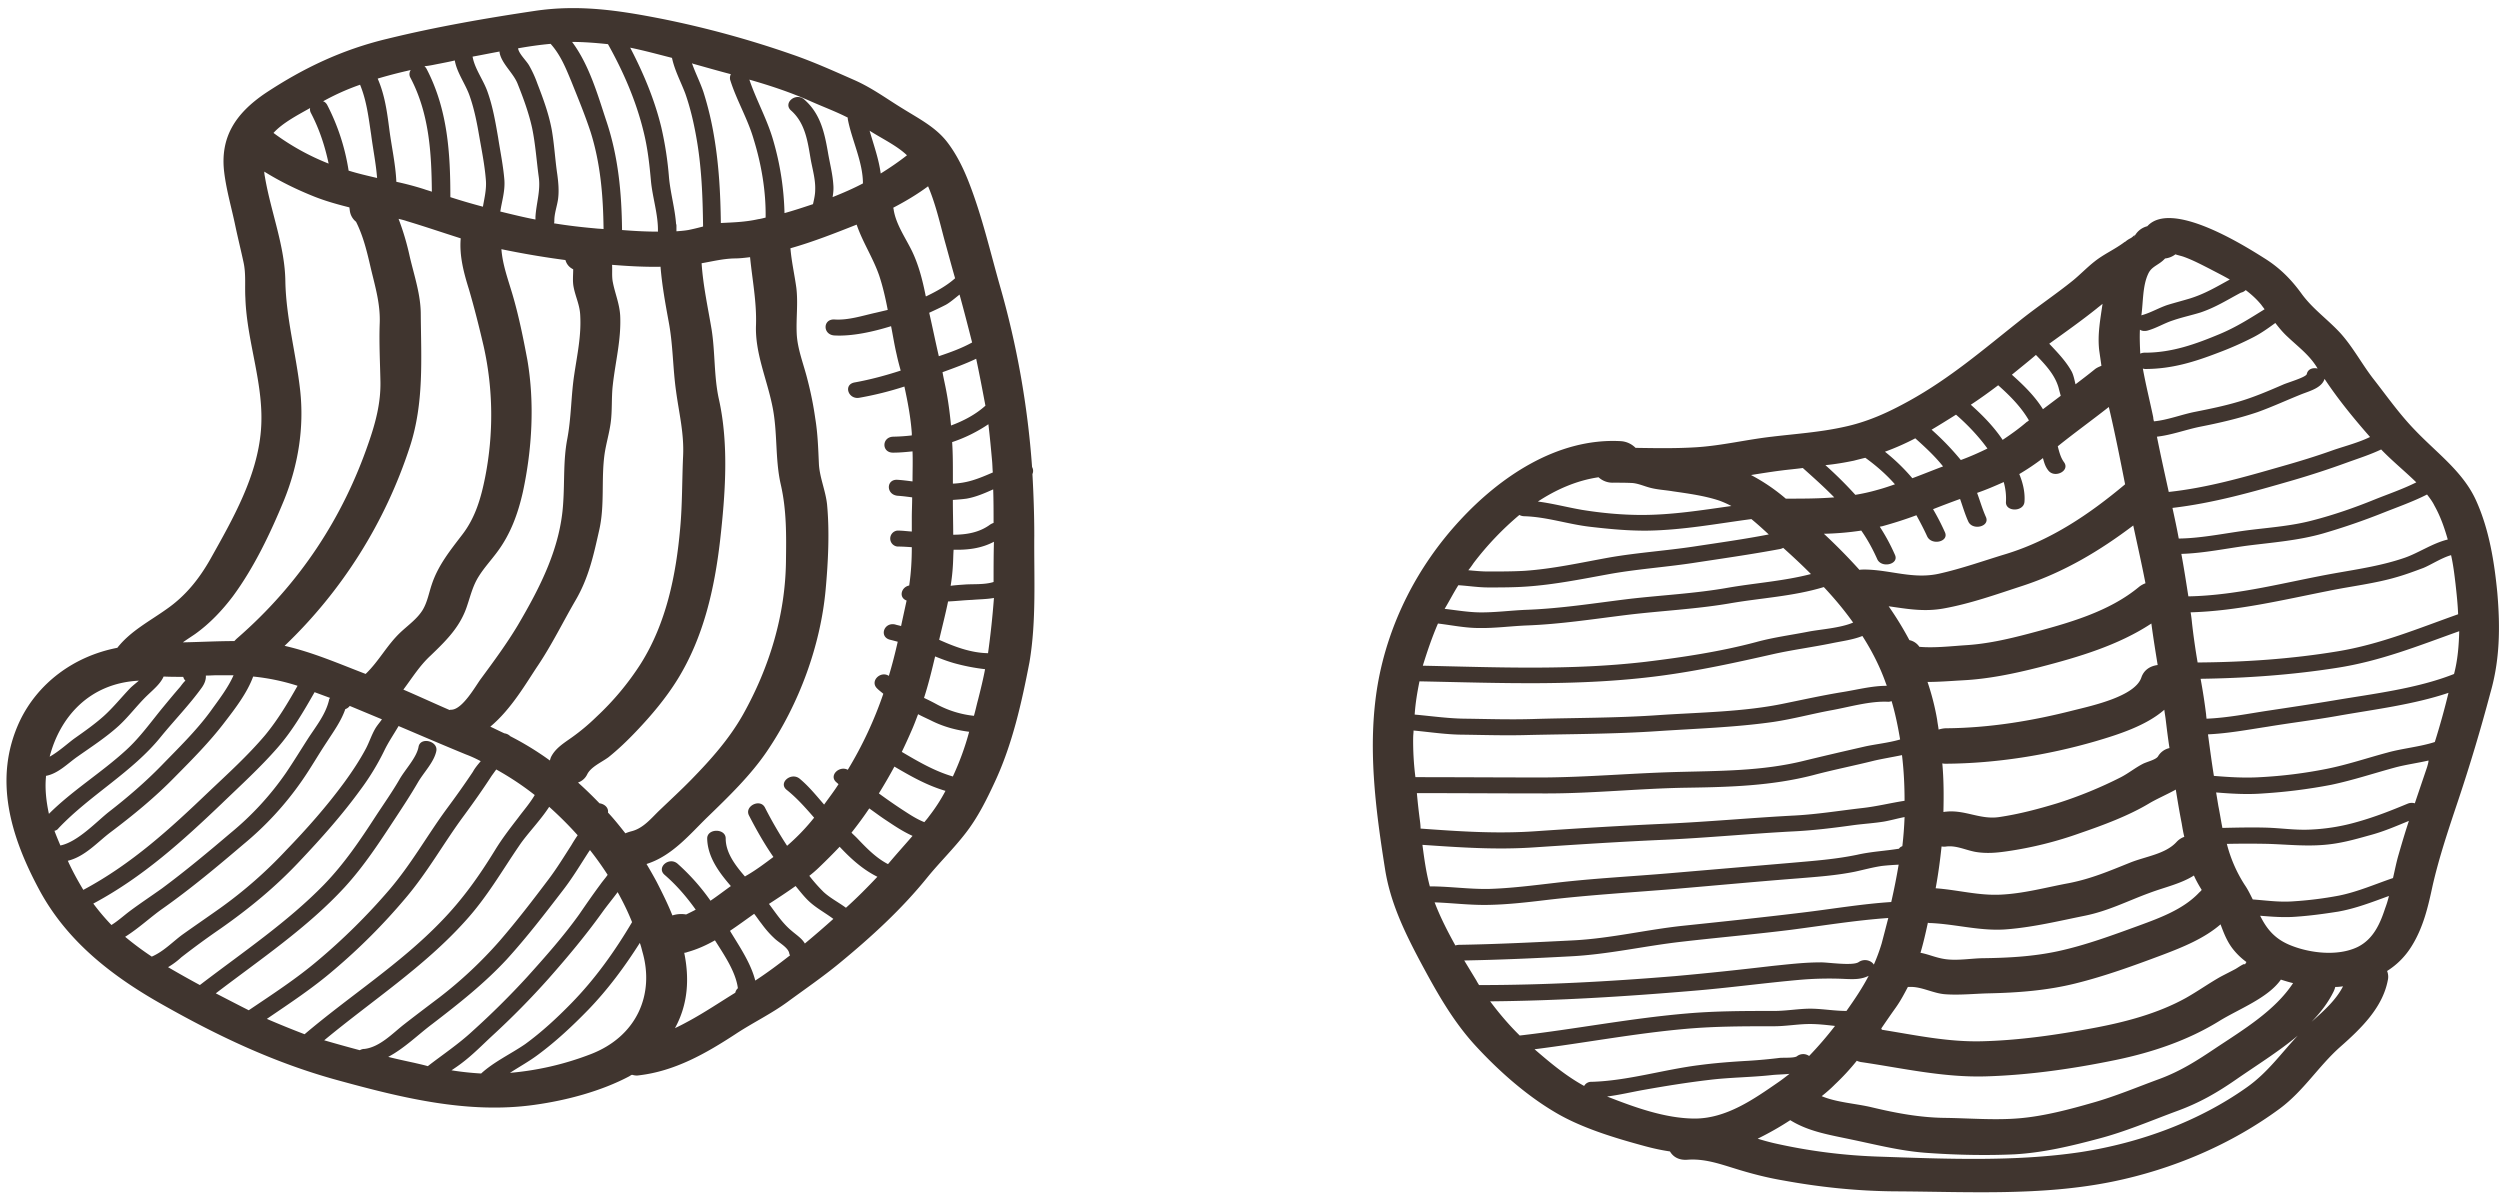 <svg xmlns="http://www.w3.org/2000/svg" width="104" height="50" fill="none" viewBox="0 0 104 50">
  <path fill="#40352F" d="M103.889 24.663c-.123-1.276-.338-2.63-.877-3.826-.539-1.21-1.632-1.98-2.555-2.95-.631-.65-1.155-1.395-1.694-2.086-.492-.624-.862-1.342-1.4-1.94-.524-.57-1.14-.996-1.601-1.62-.431-.598-.908-1.09-1.57-1.502-.862-.544-3.864-2.43-4.864-1.328a.828.828 0 0 0-.555.465c.078-.2-.015-.027-.153.04a.983.983 0 0 0-.2.133c-.016.013-.031.013-.047.026-.385.292-.846.492-1.231.797-.323.253-.6.545-.908.797-.724.585-1.524 1.116-2.248 1.7-1.477 1.17-2.863 2.366-4.571 3.31-.862.477-1.724.876-2.74 1.088-.97.213-1.97.28-2.971.4-1.047.119-2.078.371-3.125.438-.831.053-1.678.04-2.524.026h-.016a.942.942 0 0 0-.615-.279c-2.694-.146-5.08 1.555-6.666 3.268-1.831 1.967-3.017 4.371-3.448 6.87-.43 2.537-.092 5.14.308 7.665.216 1.368.785 2.564 1.447 3.813.662 1.235 1.355 2.498 2.34 3.56.908.984 2.032 1.993 3.233 2.71 1.092.665 2.493 1.09 3.77 1.436.34.093.693.172 1.063.226.123.212.354.372.723.345.693-.053 1.309.16 1.955.359.677.212 1.34.385 2.047.505 1.524.279 3.064.438 4.618.451 3.002.014 6.08.2 9.036-.398 2.555-.518 4.987-1.568 6.988-3.043 1-.744 1.601-1.754 2.51-2.564.892-.784 1.77-1.647 1.985-2.777a.645.645 0 0 0-.03-.385 3.19 3.19 0 0 0 1.015-1.023c.493-.784.693-1.66.878-2.524.277-1.21.677-2.392 1.077-3.587a73.513 73.513 0 0 0 1.324-4.425c.4-1.381.415-2.736.292-4.171Zm-1.739-.372c.046.412.092.837.108 1.262-1.647.584-3.233 1.249-5.003 1.541-1.924.319-3.879.452-5.834.465a28.845 28.845 0 0 1-.23-1.608c-.016-.159-.032-.318-.062-.478 1.924-.053 3.848-.518 5.726-.89.97-.2 1.94-.305 2.878-.584.37-.107.724-.24 1.078-.372.323-.133.769-.426 1.154-.532.093.412.139.81.185 1.196Zm-8.774 12.515a5.779 5.779 0 0 1-.739-1.7 37.919 37.919 0 0 1 1.74 0c.785.026 1.523.106 2.308.04.662-.054 1.232-.213 1.848-.386.615-.16 1.123-.385 1.677-.611-.154.465-.292.93-.43 1.408-.093.319-.154.638-.231.97-.74.252-1.463.571-2.248.73-.631.12-1.278.2-1.924.24-.57.04-1.108-.04-1.662-.08-.108-.212-.2-.412-.339-.611Zm7.589-4.89c-.17.506-.339.997-.508 1.502a.448.448 0 0 0-.293.013c-.708.293-1.339.545-2.093.758a8.25 8.25 0 0 1-1.909.319c-.662.04-1.293-.067-1.955-.08-.585-.014-1.17 0-1.755.013-.061-.306-.107-.611-.169-.917l-.092-.558c.646.053 1.293.093 1.97.04a22.312 22.312 0 0 0 2.817-.358c.893-.187 1.77-.479 2.648-.718.446-.12.938-.186 1.4-.292 0 .08-.031.172-.061.279Zm-8.59 6.537c.139.372.278.744.555 1.076.153.186.323.346.523.492-.03.04-.046.08-.077.12.061-.133-.308.133-.385.172-.2.107-.415.213-.616.32-.492.278-.939.597-1.431.876-1.17.651-2.525 1.01-3.88 1.262-1.508.28-3.047.505-4.586.545-1.432.04-2.786-.253-4.187-.478-.015-.014-.015-.027-.03-.053.2-.293.4-.585.6-.864.2-.28.353-.571.507-.864h.062c.508-.026 1 .28 1.524.306.585.04 1.2-.027 1.786-.04 1.216-.026 2.432-.12 3.601-.412 1.232-.305 2.433-.744 3.602-1.182.878-.332 1.755-.691 2.432-1.276Zm2.51 2.299c.169.053.338.106.507.146-.754 1.142-2.031 1.913-3.232 2.71-.754.505-1.432.944-2.324 1.276-.909.332-1.817.717-2.756.983-.97.279-2.016.558-3.032.65-1.031.094-2.109 0-3.14-.013-1.047-.013-2.032-.199-3.033-.438-.662-.16-1.462-.2-2.093-.465.2-.16.385-.319.554-.492a9.7 9.7 0 0 0 .908-.983c.046.027.108.04.154.053 1.74.253 3.433.651 5.218.598 1.801-.053 3.633-.319 5.373-.677 1.554-.32 3.032-.824 4.325-1.621.816-.505 2.032-.957 2.57-1.727Zm-3.433-3.587c-.647.664-1.57 1.01-2.478 1.342-1.093.398-2.202.81-3.356 1.062-1.047.226-2.093.28-3.171.293-.477.013-1.031.106-1.508.04-.4-.054-.693-.2-1.047-.266.123-.412.215-.824.308-1.25.046.014.092.014.138.014 1.093.053 2.109.359 3.217.253 1.078-.093 2.124-.346 3.171-.558.985-.2 1.77-.611 2.679-.944.63-.239 1.323-.385 1.862-.73.093.212.2.398.323.598-.03.053-.092.093-.138.146Zm-1.678-5.7c-.092.146-.477.226-.646.319-.308.16-.585.385-.893.545-.831.425-1.77.81-2.663 1.09-.785.238-1.586.45-2.401.57-.786.12-1.417-.305-2.202-.225-.046 0-.077.013-.123.013.016-.678.016-1.342-.046-2.02a.608.608 0 0 0 .154.014c2.093-.014 4.233-.36 6.203-.93.955-.28 2.124-.651 2.879-1.316.015.147.046.293.061.439.047.385.093.77.154 1.156a.729.729 0 0 0-.477.345Zm.739 1.382c.077.478.154.943.246 1.408.031.186.062.372.108.558a.79.79 0 0 0-.323.213c-.462.505-1.278.597-1.94.863-.862.346-1.6.664-2.54.85-.939.173-1.893.439-2.863.479-.908.04-1.77-.2-2.678-.266.108-.584.185-1.156.246-1.74a.585.585 0 0 0 .216 0c.415-.04.77.146 1.185.225.462.08.893.04 1.34-.026a15.667 15.667 0 0 0 3.032-.757c.97-.333 2-.718 2.847-1.223.308-.186.74-.372 1.124-.584Zm-1.432-4.664c-.261.784-2.032 1.17-2.832 1.369-1.709.438-3.494.73-5.28.744-.123 0-.23.027-.323.053-.015-.133-.046-.279-.061-.412a10.348 10.348 0 0 0-.4-1.568c.477 0 .97-.04 1.43-.066 1.094-.053 2.171-.279 3.218-.545 1.647-.425 3.294-.916 4.664-1.82.077.585.17 1.156.262 1.727-.308.04-.57.2-.678.518Zm12.192-7.147c.246.438.415.916.554 1.408-.616.146-1.216.558-1.786.757-.923.32-1.878.465-2.863.638-2.032.359-4.048.93-6.142.97-.092-.585-.184-1.183-.292-1.767.923-.027 1.862-.226 2.77-.346 1.047-.132 2.11-.212 3.125-.504a27.494 27.494 0 0 0 2.51-.864c.569-.226 1.246-.465 1.816-.757.123.16.231.305.308.465Zm-2.217-2.338c.446.465.985.903 1.462 1.368-.554.279-1.216.505-1.74.717-.815.332-1.692.638-2.57.864-.846.226-1.724.292-2.601.399-.97.12-1.986.345-2.971.358-.077-.425-.17-.85-.262-1.275 1.709-.2 3.34-.665 4.988-1.143a35.772 35.772 0 0 0 2.309-.757c.446-.16.939-.319 1.385-.531Zm-2.355-2.937c.554.837 1.216 1.648 1.893 2.418-.462.226-1.016.372-1.493.532-.739.266-1.478.491-2.232.704-1.524.438-3.048.877-4.649 1.05-.169-.771-.338-1.528-.492-2.299.6-.066 1.2-.292 1.785-.412.816-.16 1.617-.345 2.402-.61.63-.227 1.231-.506 1.862-.758.354-.133.816-.266.924-.625Zm-1.555-1.767c.477.452.94.784 1.262 1.329 0 0 0 .013.016.013-.185-.053-.416 0-.462.226-.03.133-.816.359-.985.438-.616.266-1.232.532-1.878.718-.585.173-1.17.292-1.77.412-.554.106-1.155.345-1.724.398a.68.68 0 0 1-.031-.172c-.139-.665-.308-1.342-.431-2.02.03 0 .061.014.092.014 1.109 0 2.048-.293 3.048-.678a13.65 13.65 0 0 0 1.447-.638c.339-.173.631-.385.924-.598.154.2.307.386.492.558Zm-5.787-2.59c.107-.24.261-.306.492-.465a1.34 1.34 0 0 0 .216-.186.857.857 0 0 0 .43-.173c.108.04.247.066.355.106.369.133.723.32 1.062.492.277.146.57.292.846.451-.538.293-1.016.585-1.647.784-.308.093-.615.173-.923.266-.37.12-.693.319-1.062.425-.016 0-.031.014-.047.014.077-.545.047-1.21.278-1.714Zm-.34 2.311c.078.053.185.067.309.04.385-.106.692-.305 1.062-.425.385-.133.77-.213 1.154-.332.631-.213 1.124-.531 1.678-.824a.405.405 0 0 0 .185-.093l.015-.013c.246.186.462.385.647.611.046.066.092.12.138.186-.6.372-1.154.73-1.847 1.023-1.016.425-2.001.784-3.14.784a.412.412 0 0 0-.185.04c-.015-.332-.03-.665-.015-.997Zm-.276 8.145c.17.797.354 1.607.508 2.404a.983.983 0 0 0-.262.146c-1.262 1.05-2.955 1.515-4.602 1.953-.862.226-1.725.425-2.633.479-.6.04-1.293.12-1.908.066a.661.661 0 0 0-.416-.279 13.694 13.694 0 0 0-.862-1.408c.754.106 1.462.239 2.278.093 1.124-.2 2.232-.598 3.294-.944 1.74-.57 3.233-1.474 4.603-2.51Zm-.339-1.714-.03.026c-1.432 1.196-3.018 2.285-4.911 2.87-.924.279-1.847.611-2.801.824-1.078.239-2.017-.16-3.08-.173-.076 0-.153 0-.23.013a23.68 23.68 0 0 0-1.478-1.501 12.023 12.023 0 0 0 1.555-.133c.262.372.477.77.662 1.183.17.398.923.225.739-.173a8.061 8.061 0 0 0-.631-1.17c.046-.013.077-.013.123-.026.477-.133.939-.279 1.4-.452.154.28.308.572.447.877.185.399.924.226.739-.172a9.795 9.795 0 0 0-.493-.957c.37-.146.754-.292 1.124-.425.108.305.2.624.338.93.17.398.909.226.74-.173-.154-.345-.247-.677-.37-1.01.385-.133.754-.292 1.108-.451.077.279.108.544.093.823-.031.425.738.425.77 0 .03-.385-.062-.784-.216-1.155.338-.2.677-.426.985-.665.046.173.092.346.215.505.262.359.924.027.662-.332-.138-.186-.2-.425-.261-.664.692-.558 1.416-1.077 2.124-1.635.246 1.037.462 2.126.677 3.216Zm-1.185-7.308c.077-.066.17-.132.246-.199-.092.651-.215 1.276-.138 1.94l.092.638c-.092.04-.2.08-.293.16-.261.212-.523.41-.785.61-.046-.186-.076-.358-.153-.518-.231-.425-.585-.797-.94-1.17.662-.477 1.34-.956 1.97-1.46Zm-2.525 1.927c.4.412.785.824.94 1.355.03.12.06.226.092.345l-.74.558c-.338-.544-.8-.996-1.292-1.434.338-.28.677-.545 1-.824Zm-1.57 1.262c.493.438.955.903 1.278 1.461a.383.383 0 0 1-.092.067c-.324.279-.662.518-1 .744-.355-.532-.817-1.01-1.325-1.462.385-.252.77-.53 1.14-.81ZM81.37 17.25c.446.386.923.877 1.308 1.409-.354.172-.708.332-1.108.478a11.12 11.12 0 0 0-1.216-1.262c.338-.2.677-.412 1.016-.625Zm-1.694.984c.4.358.831.757 1.155 1.169-.431.16-.847.332-1.278.491a8.11 8.11 0 0 0-1.139-1.102 10.4 10.4 0 0 0 1.262-.558Zm-2.555.93c.154-.04.308-.08.477-.12.478.345.893.717 1.232 1.103-.231.08-.462.16-.708.226a7.94 7.94 0 0 1-.94.212 16.34 16.34 0 0 0-1.246-1.235c.415-.04.8-.107 1.185-.186Zm-3.032.411c.308-.04.615-.066.908-.106.446.399.893.797 1.308 1.222-.662.053-1.339.053-2.016.053a7.8 7.8 0 0 0-1.447-.983c.415-.066.831-.133 1.247-.186Zm-7.589.28a.862.862 0 0 0 .616.225c.261 0 .538 0 .8.014.262.026.477.132.74.199.307.08.63.093.938.146.647.093 1.324.186 1.924.385.185.067.354.146.508.226-1.231.173-2.463.372-3.725.372-.831 0-1.678-.08-2.494-.212-.615-.107-1.216-.266-1.831-.346.77-.505 1.616-.877 2.524-1.01Zm-5.203 3.573a12.427 12.427 0 0 1 1.909-2.006.428.428 0 0 0 .2.053c.939.027 1.816.332 2.74.439.8.093 1.616.172 2.432.16 1.462-.027 2.863-.293 4.28-.48.246.2.492.426.723.639-1.032.199-2.078.345-3.125.504-1.154.173-2.34.253-3.494.452-1.185.213-2.355.478-3.556.558-.492.027-1 .027-1.493.027-.277 0-.554-.027-.831-.053.077-.093.154-.2.215-.293Zm-.63.917c.415.026.83.093 1.246.093.539 0 1.093 0 1.632-.04 1.123-.08 2.247-.305 3.34-.505 1.154-.212 2.324-.292 3.494-.465 1.216-.186 2.432-.358 3.648-.584a.505.505 0 0 0 .154-.053c.4.358.785.717 1.154 1.089-1.123.292-2.308.372-3.463.571-1.354.24-2.74.306-4.11.465-1.416.173-2.817.399-4.264.452-.661.026-1.339.12-2 .106-.478-.013-.94-.093-1.401-.146.2-.332.369-.664.57-.983Zm-.848 1.594c.57.067 1.124.186 1.694.186.662.014 1.339-.08 2-.106 1.402-.053 2.772-.266 4.172-.439 1.416-.172 2.863-.239 4.264-.478 1.293-.226 2.648-.292 3.91-.677h.015c.447.478.847.956 1.216 1.474-.523.226-1.339.28-1.831.372-.74.146-1.478.24-2.202.439-1.493.398-3.078.637-4.618.823-3.093.36-6.157.226-9.25.16.184-.598.384-1.183.63-1.754Zm-.77 2.405c3.357.066 6.65.212 9.99-.226 1.632-.213 3.187-.558 4.773-.917.785-.172 1.585-.279 2.37-.438.447-.093.893-.146 1.293-.306.4.625.739 1.29.985 1.993.016.027.016.053.031.08h-.015c-.616 0-1.263.173-1.863.266-.8.132-1.585.305-2.37.465-1.694.358-3.556.372-5.295.491-1.724.12-3.48.107-5.203.16-.893.026-1.801 0-2.694-.014-.754 0-1.462-.106-2.201-.172.03-.465.108-.93.2-1.382Zm-.26 2.325c0-.093.015-.186.015-.279.708.066 1.385.173 2.093.173.893.013 1.801.04 2.694.013 1.77-.04 3.586-.04 5.357-.16 1.6-.106 3.263-.159 4.833-.385.8-.12 1.585-.332 2.37-.478.755-.133 1.632-.399 2.402-.359.046 0 .092-.013.138-.026.154.518.262 1.05.354 1.594-.492.146-1.077.2-1.524.306-.816.186-1.616.372-2.432.57-1.8.453-3.602.426-5.449.48-1.816.052-3.602.212-5.418.225-1.786 0-3.556-.013-5.341-.013a12.009 12.009 0 0 1-.093-1.661Zm.276 3.441a27.282 27.282 0 0 1-.123-1.116c1.801 0 3.602.013 5.403.013 1.97 0 3.91-.212 5.88-.239 1.77-.027 3.479-.08 5.188-.518.846-.226 1.724-.399 2.57-.611.354-.08.754-.146 1.14-.226.076.638.107 1.262.107 1.9-.6.093-1.17.239-1.786.305-.923.107-1.816.253-2.755.306-1.816.093-3.633.266-5.449.345-1.77.08-3.54.186-5.295.306-1.647.12-3.217.013-4.849-.106 0-.12-.015-.24-.03-.359Zm.416 2.763c-.154-.57-.231-1.142-.308-1.727 1.555.106 3.063.213 4.633.106 1.817-.12 3.618-.239 5.45-.318 1.77-.08 3.54-.253 5.31-.346.862-.04 1.709-.146 2.57-.266.416-.053.847-.08 1.247-.146.293-.053.57-.133.847-.186-.015.412-.046.81-.092 1.21-.062.026-.108.053-.139.106-.57.093-1.154.12-1.74.252-.892.186-1.785.252-2.693.332l-5.141.439c-1.57.133-3.156.212-4.726.398-.923.107-1.847.226-2.77.253-.832.013-1.632-.107-2.448-.107Zm1.062 2.458c-.323-.584-.631-1.182-.862-1.793.739.026 1.462.12 2.217.106.8-.013 1.616-.106 2.4-.2 1.786-.212 3.587-.318 5.373-.464 1.709-.146 3.417-.306 5.126-.439.8-.066 1.585-.12 2.37-.279.37-.08.754-.186 1.124-.239.23-.026.462-.04.693-.053a27.725 27.725 0 0 1-.308 1.554c-1.232.08-2.478.293-3.695.439-1.646.2-3.278.372-4.925.544-1.54.16-3.048.532-4.603.612-1.585.08-3.186.16-4.771.186a.65.65 0 0 0-.139.026Zm.877 1.462-.508-.837c1.478-.027 2.956-.093 4.434-.173 1.57-.08 3.094-.438 4.648-.611 1.509-.173 3.017-.306 4.51-.492 1.324-.172 2.71-.398 4.049-.491-.093.358-.185.717-.277 1.063a7.64 7.64 0 0 1-.324.876c-.107-.172-.4-.265-.63-.106-.247.173-1.325 0-1.602.013-.662 0-1.323.08-1.985.147-1.355.159-2.71.305-4.064.425-2.725.225-5.403.372-8.143.372-.03-.053-.077-.12-.108-.186Zm.57.863c2.832-.026 5.603-.199 8.435-.438 1.463-.12 2.925-.32 4.387-.452a14.143 14.143 0 0 1 1.986-.04c.354.014.646.014.939-.133-.262.505-.585.983-.924 1.462-.477 0-.939-.08-1.4-.093-.524-.014-1.063.093-1.601.093-1.216 0-2.432 0-3.648.106-2.34.2-4.634.651-6.943.917-.461-.452-.862-.93-1.231-1.422Zm3.91 3.52c-.74-.41-1.355-.916-2.017-1.487l-.046-.04c2.109-.266 4.187-.664 6.311-.85 1.216-.107 2.432-.107 3.648-.107.508 0 1-.093 1.493-.093.354 0 .693.04 1.047.08-.339.439-.693.85-1.077 1.25a.424.424 0 0 0-.508.012c-.108.08-.555.053-.708.067a21.75 21.75 0 0 1-1.294.12c-.707.04-1.4.092-2.093.185-1.462.186-2.97.651-4.448.691a.333.333 0 0 0-.308.173Zm4.571 1.356c-1.231-.013-2.493-.478-3.617-.917.523-.066 1.016-.186 1.54-.279.892-.159 1.8-.305 2.709-.412.862-.106 1.724-.106 2.586-.199.23-.026.492-.026.754-.053-.154.12-.308.24-.462.346-1 .69-2.17 1.527-3.51 1.514Zm25.183-3.52c-.739.77-1.293 1.594-2.201 2.231-1.97 1.395-4.402 2.299-6.896 2.684-2.74.412-5.695.28-8.466.186a23.09 23.09 0 0 1-4.295-.558 9.786 9.786 0 0 1-.677-.186c.462-.226.908-.478 1.355-.77.77.478 1.631.61 2.57.81 1.078.226 2.109.492 3.217.558 1.155.08 2.386.106 3.54.053 1.186-.066 2.356-.345 3.495-.65 1.123-.293 2.17-.745 3.248-1.144.954-.345 1.708-.783 2.509-1.341.923-.638 1.893-1.236 2.709-1.953a.16.16 0 0 0-.108.08Zm.508-.506c.37-.385.693-.797.924-1.275.03-.066.046-.12.061-.173.108 0 .216-.013.323-.026-.292.571-.8 1.023-1.308 1.474Zm3.063-4.73c-.2.612-.477 1.29-1.154 1.622-.831.398-2.017.252-2.832-.093-.662-.28-.97-.718-1.217-1.21.493.04.986.08 1.494.04.584-.04 1.17-.12 1.754-.212.74-.133 1.416-.399 2.11-.651a4.148 4.148 0 0 1-.155.505Zm2.063-6.908c-.616.2-1.355.266-1.97.439-.847.226-1.663.505-2.525.677a19.24 19.24 0 0 1-2.755.346c-.662.04-1.293 0-1.94-.053-.092-.572-.169-1.156-.246-1.728.847-.04 1.616-.186 2.478-.318.97-.16 1.955-.28 2.925-.452 1.508-.266 3.14-.465 4.602-.957a31.283 31.283 0 0 1-.569 2.046Zm.8-2.83c-1.539.611-3.37.824-5.018 1.103-.877.146-1.77.28-2.647.412-.893.133-1.724.306-2.633.345 0-.053-.015-.12-.015-.172a24.762 24.762 0 0 0-.23-1.488c1.893-.027 3.786-.16 5.648-.452 1.832-.28 3.433-.93 5.111-1.528-.016.598-.062 1.196-.216 1.78Zm-59.062-5.78c0-.85-.03-1.7-.077-2.537a.322.322 0 0 0-.015-.293 36.686 36.686 0 0 0-1.34-7.546c-.4-1.408-.739-2.883-1.277-4.265-.231-.598-.524-1.209-.94-1.74-.476-.598-1.154-.943-1.816-1.355-.677-.412-1.277-.864-2.031-1.196-.847-.372-1.694-.757-2.586-1.063A40.824 40.824 0 0 0 27.556.788C25.74.43 24.077.178 22.23.456c-2.047.306-4.11.665-6.11 1.156-1.894.452-3.495 1.222-5.05 2.245-1.308.877-1.924 1.887-1.74 3.335.093.744.309 1.475.463 2.219.107.505.23.996.338 1.501.108.492.047.983.077 1.488.062 1.86.8 3.627.647 5.5-.154 1.914-1.155 3.667-2.109 5.368-.446.784-1 1.501-1.8 2.06-.724.517-1.479.902-2.033 1.58-.015.013-.015.027-.03.04-1.848.359-3.325 1.501-4.064 3.056-1.109 2.378-.385 4.782.816 7.015 1.123 2.085 2.94 3.547 5.14 4.782 2.279 1.29 4.619 2.405 7.22 3.122 2.663.731 5.45 1.435 8.25 1.037 1.34-.186 2.771-.572 3.926-1.183.046-.026.077-.053.123-.066.092.026.185.04.262.026 1.523-.172 2.832-.93 4.032-1.713.724-.479 1.478-.837 2.17-1.342.724-.532 1.463-1.037 2.156-1.608 1.34-1.102 2.601-2.258 3.663-3.574.508-.624 1.093-1.195 1.586-1.833.508-.651.877-1.395 1.216-2.126.739-1.58 1.124-3.321 1.447-4.995.292-1.727.184-3.52.2-5.288Zm-1.755-3.082c.015.16.015.319.03.478-.276.12-.553.24-.861.332a3.21 3.21 0 0 1-.8.133v-.372c0-.452 0-.903-.031-1.355a6.186 6.186 0 0 0 1.508-.744c.062.518.108 1.023.154 1.528Zm-.277-2.299c-.4.36-.893.625-1.431.824-.047-.478-.108-.97-.2-1.448-.047-.253-.108-.505-.154-.77.477-.173.954-.346 1.4-.559.139.651.262 1.302.385 1.953Zm-.554-2.63c-.431.239-.908.412-1.385.571-.139-.598-.262-1.209-.4-1.807.23-.106.461-.212.692-.332.17-.093.37-.266.57-.425.184.664.354 1.329.523 1.993Zm-1.154-4.278c.153.545.292 1.076.446 1.607l-.046.04c-.339.293-.755.518-1.17.718 0-.027-.016-.04-.016-.067-.123-.61-.277-1.222-.554-1.807-.277-.57-.677-1.129-.77-1.74 0-.027-.015-.053-.015-.08.508-.265 1-.558 1.447-.89.308.718.493 1.528.678 2.219ZM37.73 6.46c-.339.266-.708.519-1.093.758-.077-.598-.293-1.196-.462-1.78.523.332 1.14.624 1.555 1.022Zm-4.002-2.245c.508.226 1.046.425 1.539.678v.053c.154.85.631 1.78.631 2.684-.4.212-.831.398-1.262.57.03-.172.046-.345.03-.517-.03-.465-.153-.917-.23-1.382-.139-.784-.308-1.581-.985-2.166-.355-.305-.893.16-.54.465.601.532.694 1.329.817 2.046.077.412.2.837.184 1.25 0 .199-.046.398-.092.597-.4.133-.8.266-1.185.372a11.764 11.764 0 0 0-.462-3.002c-.246-.877-.708-1.688-1-2.551.877.252 1.723.531 2.555.903Zm-8.79 29.202a17.249 17.249 0 0 0-.892-.864.66.66 0 0 0 .384-.345c.154-.306.585-.492.878-.704.415-.332.8-.704 1.154-1.076.647-.678 1.247-1.395 1.724-2.166 1.093-1.767 1.54-3.8 1.77-5.779.216-1.913.37-3.973-.046-5.859-.215-.957-.154-1.953-.308-2.923-.154-.917-.354-1.82-.415-2.75.462-.08.877-.186 1.354-.2.231 0 .447-.026.662-.053.093.944.277 1.86.247 2.817-.047 1.156.446 2.232.677 3.361.23 1.09.108 2.206.354 3.282s.23 2.126.215 3.215c-.03 2.206-.677 4.371-1.785 6.35-.57 1.01-1.324 1.86-2.155 2.711-.416.425-.862.837-1.293 1.249-.354.332-.693.784-1.216.903-.093.027-.17.053-.231.08-.231-.292-.462-.585-.724-.864.031-.212-.154-.358-.354-.385Zm-7.434-20.34c0-.824-.277-1.621-.462-2.418a10.8 10.8 0 0 0-.462-1.555c.108.027.23.053.339.093.754.226 1.493.479 2.247.718-.062.717.123 1.421.339 2.112.23.784.43 1.581.615 2.378.4 1.78.416 3.654.062 5.447-.17.85-.4 1.674-.954 2.392-.508.664-1.001 1.275-1.263 2.06-.123.358-.184.743-.385 1.075-.23.372-.615.638-.938.944-.555.531-.878 1.182-1.432 1.713-1.108-.425-2.201-.903-3.371-1.169a20.01 20.01 0 0 0 5.218-8.303c.585-1.807.462-3.627.447-5.487Zm.415 14.189c.693-.665 1.247-1.223 1.524-2.1.139-.411.231-.81.477-1.195.216-.346.508-.664.755-.997.569-.757.877-1.62 1.077-2.51.385-1.78.493-3.707.185-5.5-.17-.904-.354-1.82-.616-2.711-.185-.624-.416-1.249-.462-1.887a36 36 0 0 0 2.663.452c.046.16.139.292.323.385 0 .24-.03.492.016.731.077.412.262.757.277 1.196.046.837-.123 1.607-.246 2.431-.139.903-.123 1.794-.293 2.697-.17.89-.108 1.754-.17 2.657-.107 1.847-.938 3.481-1.892 5.102-.462.77-1.001 1.501-1.54 2.232-.215.292-.739 1.235-1.2 1.275-.031 0-.062 0-.093.014-.646-.28-1.277-.572-1.924-.85.37-.492.677-.997 1.14-1.422Zm4.464.412c.585-.877 1.031-1.794 1.555-2.697.554-.944.754-1.887.985-2.91.246-1.063.077-2.139.23-3.202.062-.412.186-.823.247-1.249.077-.531.03-1.076.093-1.607.107-.97.354-1.887.307-2.883-.03-.505-.215-.917-.307-1.395-.047-.24-.016-.479-.031-.718.662.053 1.339.093 2.016.08.062.77.2 1.528.339 2.285.184.97.17 1.927.308 2.896.123.917.338 1.754.292 2.698-.046 1.01-.03 2.019-.123 3.015-.17 1.913-.57 3.933-1.647 5.633a11.434 11.434 0 0 1-1.832 2.193 8.621 8.621 0 0 1-1.031.863c-.339.24-.662.439-.847.784-.03.053-.046.12-.061.173a12.442 12.442 0 0 0-1.647-1.01.42.42 0 0 0-.247-.12c-.2-.092-.384-.185-.585-.278.878-.731 1.494-1.82 1.986-2.551Zm6.48-25.017c.524.146 1.032.292 1.54.425a.359.359 0 0 0-.031.226c.262.85.739 1.634.985 2.497.323 1.05.508 2.153.493 3.242-.108.027-.2.053-.308.067-.539.12-1.016.132-1.555.159-.015-1.196-.077-2.391-.277-3.574a13.329 13.329 0 0 0-.446-1.873c-.139-.412-.339-.797-.477-1.196.046.013.061.027.076.027Zm-.908-.253c.108.518.37.997.555 1.488.2.572.338 1.156.446 1.754.23 1.249.277 2.511.292 3.773-.2.053-.415.106-.615.146-.154.027-.324.04-.493.053v-.225c0-.027 0-.054-.015-.08-.047-.638-.231-1.276-.293-1.913a14.306 14.306 0 0 0-.323-2.113c-.277-1.142-.739-2.245-1.293-3.308.585.12 1.17.28 1.74.425Zm-2.663-.571c.647 1.156 1.17 2.365 1.478 3.627.17.678.246 1.355.308 2.046.061.69.308 1.422.292 2.112v.014c-.492 0-1-.027-1.493-.067-.015-1.528-.154-3.042-.646-4.517-.354-1.063-.708-2.338-1.432-3.308.477 0 .985.04 1.493.093Zm-2.386-.013c.416.465.632 1.01.863 1.567.277.691.569 1.395.8 2.1.415 1.315.523 2.67.539 4.038-.108-.013-.216-.013-.324-.026-.6-.053-1.17-.12-1.739-.213.015-.026.015-.066.015-.106 0-.306.108-.585.154-.89.047-.346.016-.691-.03-1.036-.093-.625-.124-1.25-.231-1.86-.123-.665-.354-1.29-.6-1.927a4.693 4.693 0 0 0-.34-.744c-.122-.212-.43-.491-.461-.717.446-.08.908-.146 1.354-.186Zm-2.124.319v.04c.077.451.554.836.74 1.275.245.611.476 1.235.615 1.873.138.664.184 1.369.277 2.046.077.571-.108 1.09-.139 1.648v.107c-.492-.093-.97-.213-1.462-.332.062-.425.2-.837.17-1.302-.047-.598-.17-1.183-.262-1.78-.108-.625-.216-1.263-.431-1.874-.17-.505-.54-.97-.631-1.488.369-.066.754-.146 1.123-.212Zm-2.493.504c.2-.04.415-.08.63-.132.093.531.462.996.632 1.514.184.532.292 1.09.385 1.634.107.611.23 1.223.277 1.834.03.385-.062.744-.123 1.102-.447-.12-.909-.252-1.355-.398 0-1.82-.108-3.64-.985-5.328a.466.466 0 0 0-.093-.12c.2-.013.416-.066.632-.106Zm-1.201.266a.296.296 0 0 0-.015.319c.785 1.488.877 3.135.892 4.743-.107-.04-.215-.066-.323-.106a12.34 12.34 0 0 0-1.154-.306c-.031-.73-.2-1.461-.293-2.192-.092-.704-.184-1.408-.477-2.086 0-.013 0-.013-.015-.013.446-.133.908-.253 1.385-.359Zm-2.109.611c.277.678.354 1.369.462 2.086.077.598.2 1.196.246 1.794-.4-.093-.8-.186-1.185-.306a8.878 8.878 0 0 0-.893-2.737c-.046-.08-.108-.133-.17-.146a9.754 9.754 0 0 1 1.54-.69Zm-2.078.97a.305.305 0 0 0 .03.2c.355.677.586 1.381.74 2.112a9.986 9.986 0 0 1-2.294-1.276c.385-.425 1.031-.757 1.524-1.036ZM8.115 26.377c.616-.439 1.139-.997 1.57-1.568.893-1.209 1.57-2.644 2.124-3.986.6-1.474.847-3.029.678-4.583-.17-1.528-.585-3.003-.616-4.53-.016-1.462-.6-2.884-.847-4.332-.015-.08-.03-.16-.03-.239.661.412 1.37.757 2.108 1.05.477.186.955.318 1.432.438l.015.106a.706.706 0 0 0 .262.492c.308.611.462 1.275.616 1.94.184.77.4 1.488.369 2.285-.03.81.015 1.62.03 2.431.016.877-.2 1.7-.492 2.538-1.062 3.095-2.848 5.858-5.48 8.144-.046.04-.077.08-.107.106-.708 0-1.432.04-2.14.053.185-.133.354-.239.508-.345Zm-2.34 1.94c-.123.106-.261.212-.354.305-.37.385-.708.81-1.108 1.17-.37.331-.785.623-1.2.916-.262.186-.663.558-1.047.77.415-1.607 1.616-3.055 3.71-3.162Zm-3.863 4.012v-.053c.508-.094.908-.519 1.308-.798.585-.412 1.2-.81 1.724-1.288.431-.399.77-.864 1.185-1.263.277-.265.539-.478.678-.783.277.013.538.013.815.013.016.053.047.12.093.16-.062.04-.185.212-.216.252-.23.265-.462.544-.692.823-.508.612-.97 1.276-1.57 1.82-1.016.93-2.232 1.675-3.202 2.644-.108-.504-.17-1.023-.123-1.527Zm.354 2.232a.26.26 0 0 0 .169-.107c1.308-1.381 3.079-2.338 4.264-3.813.554-.677 1.185-1.328 1.693-2.032.123-.173.185-.346.17-.505.169 0 .338-.014.492-.014h.662c-.231.532-.647 1.063-.97 1.515-.585.797-1.324 1.515-2.032 2.245-.662.678-1.4 1.316-2.17 1.913-.524.412-1.309 1.263-2.032 1.409-.077-.186-.17-.399-.246-.611Zm.63 1.408c-.03-.053-.045-.106-.076-.16.708-.172 1.231-.77 1.755-1.169.954-.717 1.877-1.474 2.693-2.311.724-.731 1.463-1.475 2.078-2.285.431-.559.94-1.223 1.186-1.9a8.931 8.931 0 0 1 1.847.385c-.4.704-.816 1.408-1.355 2.06-.708.836-1.54 1.593-2.355 2.364-1.57 1.501-3.186 2.99-5.203 4.066-.2-.333-.4-.691-.57-1.05Zm.986 1.62c2.063-1.102 3.725-2.617 5.341-4.158.785-.757 1.601-1.5 2.31-2.311.63-.718 1.092-1.515 1.554-2.325l.646.239a.134.134 0 0 0-.046.093c-.138.584-.523 1.063-.862 1.58-.308.48-.6.957-.923 1.436a12.228 12.228 0 0 1-2.31 2.51c-.923.785-1.862 1.568-2.847 2.3-.446.318-.908.623-1.355.956-.246.186-.477.398-.754.571a9.216 9.216 0 0 1-.754-.89Zm2.432 2.206a12.621 12.621 0 0 1-1.108-.824c.57-.358 1.077-.836 1.554-1.169 1.186-.837 2.279-1.753 3.371-2.683a13.104 13.104 0 0 0 2.432-2.644c.37-.532.678-1.076 1.032-1.608.292-.451.6-.877.77-1.368a.363.363 0 0 0 .184-.133l1.34.558c-.093.133-.2.252-.278.385-.154.266-.246.558-.385.824-.261.492-.57.957-.908 1.421-.723.984-1.554 1.927-2.416 2.817a18.369 18.369 0 0 1-2.74 2.405c-.524.372-1.047.73-1.57 1.102-.4.293-.785.705-1.278.917Zm4.033 2.232c-.447-.226-.908-.465-1.37-.704 1.847-1.408 3.817-2.737 5.357-4.41.816-.89 1.462-1.887 2.108-2.87.324-.492.647-.984.94-1.489.246-.425.677-.85.77-1.315.076-.412-.663-.598-.74-.172-.077.451-.57.956-.8 1.368-.293.505-.647 1.01-.97 1.501-.646.997-1.308 1.98-2.155 2.857-1.524 1.567-3.402 2.83-5.172 4.185-.446-.24-.893-.492-1.324-.744a3.2 3.2 0 0 0 .554-.412 33.797 33.797 0 0 1 1.617-1.183c1.216-.85 2.309-1.753 3.294-2.803.893-.943 1.77-1.926 2.524-2.963a10.25 10.25 0 0 0 1-1.634c.17-.358.4-.69.601-1.036.939.399 1.863.797 2.802 1.182.215.08.415.173.615.28-.123.146-.246.292-.323.438-.354.531-.724 1.05-1.108 1.567-.816 1.116-1.463 2.286-2.386 3.362a25.71 25.71 0 0 1-2.956 2.923c-.892.757-1.893 1.408-2.878 2.072.015 0 .015 0 0 0Zm.754.359c.954-.651 1.924-1.289 2.786-2.033a25.085 25.085 0 0 0 2.971-2.976c.939-1.102 1.6-2.312 2.447-3.454.4-.545.786-1.09 1.155-1.66.062-.08.123-.173.185-.253.57.319 1.093.664 1.6 1.063-.2.345-.492.677-.677.93-.338.438-.677.877-.97 1.355-.661 1.076-1.354 2.06-2.262 2.99-1.693 1.753-3.787 3.081-5.665 4.676a38.91 38.91 0 0 1-1.57-.638Zm3.864 1.302a62.668 62.668 0 0 1-1.478-.412c1.986-1.647 4.156-3.056 5.865-4.956.908-.996 1.524-2.085 2.262-3.162.324-.478.863-1.023 1.232-1.594.416.372.816.77 1.185 1.183a6.105 6.105 0 0 0-.261.411c-.308.479-.6.957-.94 1.409-.661.877-1.323 1.74-2.047 2.577a17.689 17.689 0 0 1-2.509 2.352c-.492.372-.985.744-1.462 1.116-.462.358-1 .943-1.647 1.023-.092 0-.139.026-.2.053Zm2.293.531c-.37-.08-.739-.159-1.108-.252.677-.359 1.247-.93 1.832-1.368 1.108-.85 2.17-1.688 3.094-2.684.846-.93 1.6-1.913 2.355-2.896.4-.519.723-1.063 1.077-1.608.016-.013.031-.04.031-.053.262.332.508.677.739 1.036-.092.133-.2.253-.293.385-.307.412-.6.837-.892 1.262-.647.904-1.401 1.754-2.155 2.591a33.398 33.398 0 0 1-2.278 2.259c-.585.544-1.247.983-1.863 1.461-.185-.053-.37-.093-.539-.133Zm2.756.439a12.411 12.411 0 0 1-1.232-.133c.139-.093.277-.186.416-.292.462-.346.862-.758 1.277-1.143a33.442 33.442 0 0 0 2.355-2.39c.786-.89 1.54-1.794 2.217-2.737.2-.28.431-.558.647-.85.23.411.43.823.6 1.248-.708 1.196-1.524 2.352-2.54 3.388-.585.598-1.216 1.183-1.909 1.688-.6.411-1.293.73-1.831 1.222Zm4.54-.797a12.228 12.228 0 0 1-3.34.77c.385-.252.8-.478 1.17-.757.754-.558 1.447-1.209 2.093-1.873.832-.864 1.524-1.807 2.14-2.777.046.12.077.252.108.372.508 1.754-.216 3.52-2.17 4.265Zm2.771-7.161a18.911 18.911 0 0 0-.43-.758c1.061-.332 1.8-1.235 2.524-1.94.892-.863 1.8-1.74 2.478-2.736 1.355-1.993 2.232-4.411 2.447-6.71.108-1.169.17-2.418.062-3.573-.062-.572-.308-1.116-.339-1.674-.03-.651-.046-1.262-.154-1.914a14.256 14.256 0 0 0-.323-1.607c-.154-.624-.416-1.262-.446-1.9-.031-.638.061-1.262-.016-1.913-.077-.558-.2-1.09-.246-1.647.939-.266 1.847-.625 2.755-.984.247.731.678 1.369.94 2.126.153.465.261.943.353 1.422l-.508.12c-.538.119-1.139.318-1.708.278-.493-.026-.493.638 0 .665.723.04 1.585-.147 2.355-.386.077.385.138.784.23 1.17.047.225.108.451.17.677-.616.2-1.247.372-1.909.492-.492.08-.277.73.2.637a13.877 13.877 0 0 0 1.863-.465c.139.638.262 1.289.308 1.94v.093a7.668 7.668 0 0 1-.77.053c-.492.013-.492.678 0 .664.262 0 .539-.026.8-.053.016.412 0 .837 0 1.25-.215-.027-.415-.054-.615-.067-.493-.04-.493.624 0 .664.2.013.4.04.6.066 0 .293-.015.572-.015.864v.558c-.2-.013-.4-.04-.6-.04a.334.334 0 0 0 0 .664c.2 0 .4.014.6.027 0 .531-.03 1.063-.108 1.594-.339.067-.446.505-.108.625-.077.358-.154.704-.23 1.063-.078-.027-.17-.04-.247-.067-.477-.106-.677.531-.2.638.108.026.2.053.308.08-.108.478-.23.956-.37 1.421-.338-.226-.8.213-.492.518.077.08.17.146.262.226a16.205 16.205 0 0 1-1.478 3.162c-.354-.186-.8.24-.477.518l.092.08c-.185.292-.4.571-.6.85-.324-.372-.631-.757-1.016-1.076-.354-.292-.908.173-.539.465.416.332.77.73 1.14 1.156-.032.04-.078.093-.109.133a8.665 8.665 0 0 1-1.016 1.036 17.016 17.016 0 0 1-.923-1.594c-.2-.386-.862-.053-.662.332.308.598.631 1.17 1.016 1.727-.354.266-.708.532-1.093.757-.03.014-.061.04-.092.054-.416-.479-.8-.997-.8-1.581 0-.426-.77-.426-.77 0 .015.757.477 1.395.985 1.98-.277.198-.554.411-.847.61a8.933 8.933 0 0 0-1.37-1.54c-.354-.306-.893.159-.539.464.508.439.924.93 1.294 1.448a9.582 9.582 0 0 1-.4.2 1.188 1.188 0 0 0-.57.04c-.185-.466-.416-.93-.647-1.382Zm1.324 5.779c-.17.093-.37.2-.57.292.555-1.01.6-2.086.385-3.135a.327.327 0 0 0 .123-.027c.431-.12.8-.292 1.155-.491.385.61.862 1.302.954 1.992a.34.34 0 0 0-.108.187c-.646.398-1.277.823-1.939 1.182Zm2.77-1.687c-.184-.731-.677-1.449-1.046-2.06v-.013c.339-.226.662-.465 1-.704.108.133.2.279.308.412.154.212.324.412.524.598.184.186.585.385.63.637 0 .027.016.053.032.08-.477.372-.955.73-1.447 1.05Zm2.063-1.541c-.123-.213-.338-.346-.554-.532-.385-.319-.646-.73-.939-1.116.37-.24.754-.492 1.108-.744.154.186.308.385.478.558.323.332.723.532 1.093.81-.385.346-.785.691-1.186 1.024Zm1.709-1.488c-.308-.226-.647-.399-.924-.651a6.72 6.72 0 0 1-.6-.678c.139-.106.277-.226.4-.345.293-.28.585-.572.862-.864.462.492.955.943 1.57 1.249-.415.438-.846.877-1.308 1.289Zm1.8-1.874c-.014.014-.03.04-.045.053h-.016c-.508-.265-.908-.69-1.277-1.076-.077-.08-.154-.146-.231-.226.262-.332.508-.664.739-1.01.246.173.492.36.739.519.338.226.677.451 1.062.624-.308.359-.647.731-.97 1.116Zm1.663-1.94c-.061.093-.138.173-.2.253-.338-.133-.63-.332-.939-.532a22.865 22.865 0 0 1-.954-.664c.23-.372.446-.744.646-1.116.678.399 1.355.784 2.125 1.01a7.1 7.1 0 0 1-.678 1.05Zm.985-1.647c-.77-.226-1.446-.624-2.124-1.023.154-.319.293-.624.431-.943.093-.213.17-.425.247-.625.2.107.415.2.6.293.492.239 1 .372 1.524.438-.17.638-.4 1.262-.678 1.86Zm1.047-3.189c-.061.226-.108.452-.17.665a4.184 4.184 0 0 1-1.523-.465 9.254 9.254 0 0 0-.554-.28c.185-.57.323-1.142.462-1.726.261.106.508.199.785.279a8.3 8.3 0 0 0 1.293.252c-.077.412-.185.85-.293 1.275Zm.416-1.94c-.708-.012-1.385-.265-2.032-.557.123-.532.262-1.063.37-1.595.323-.013.661-.053 1-.066.292-.026.616-.026.908-.08a36.527 36.527 0 0 1-.246 2.299Zm.23-2.962c-.369.12-.861.08-1.2.106-.2.014-.4.027-.585.053.046-.279.077-.558.093-.837.015-.225.015-.438.03-.664.585.014 1.155-.053 1.678-.332-.015.558-.015 1.116-.015 1.674Zm-.138-2.391c-.446.332-.985.425-1.54.425 0-.479-.015-.97-.015-1.448.2-.014.385-.027.57-.053.385-.067.754-.226 1.108-.386.016.465.016.93.016 1.395a.65.65 0 0 0-.139.067Z"/>
</svg>
